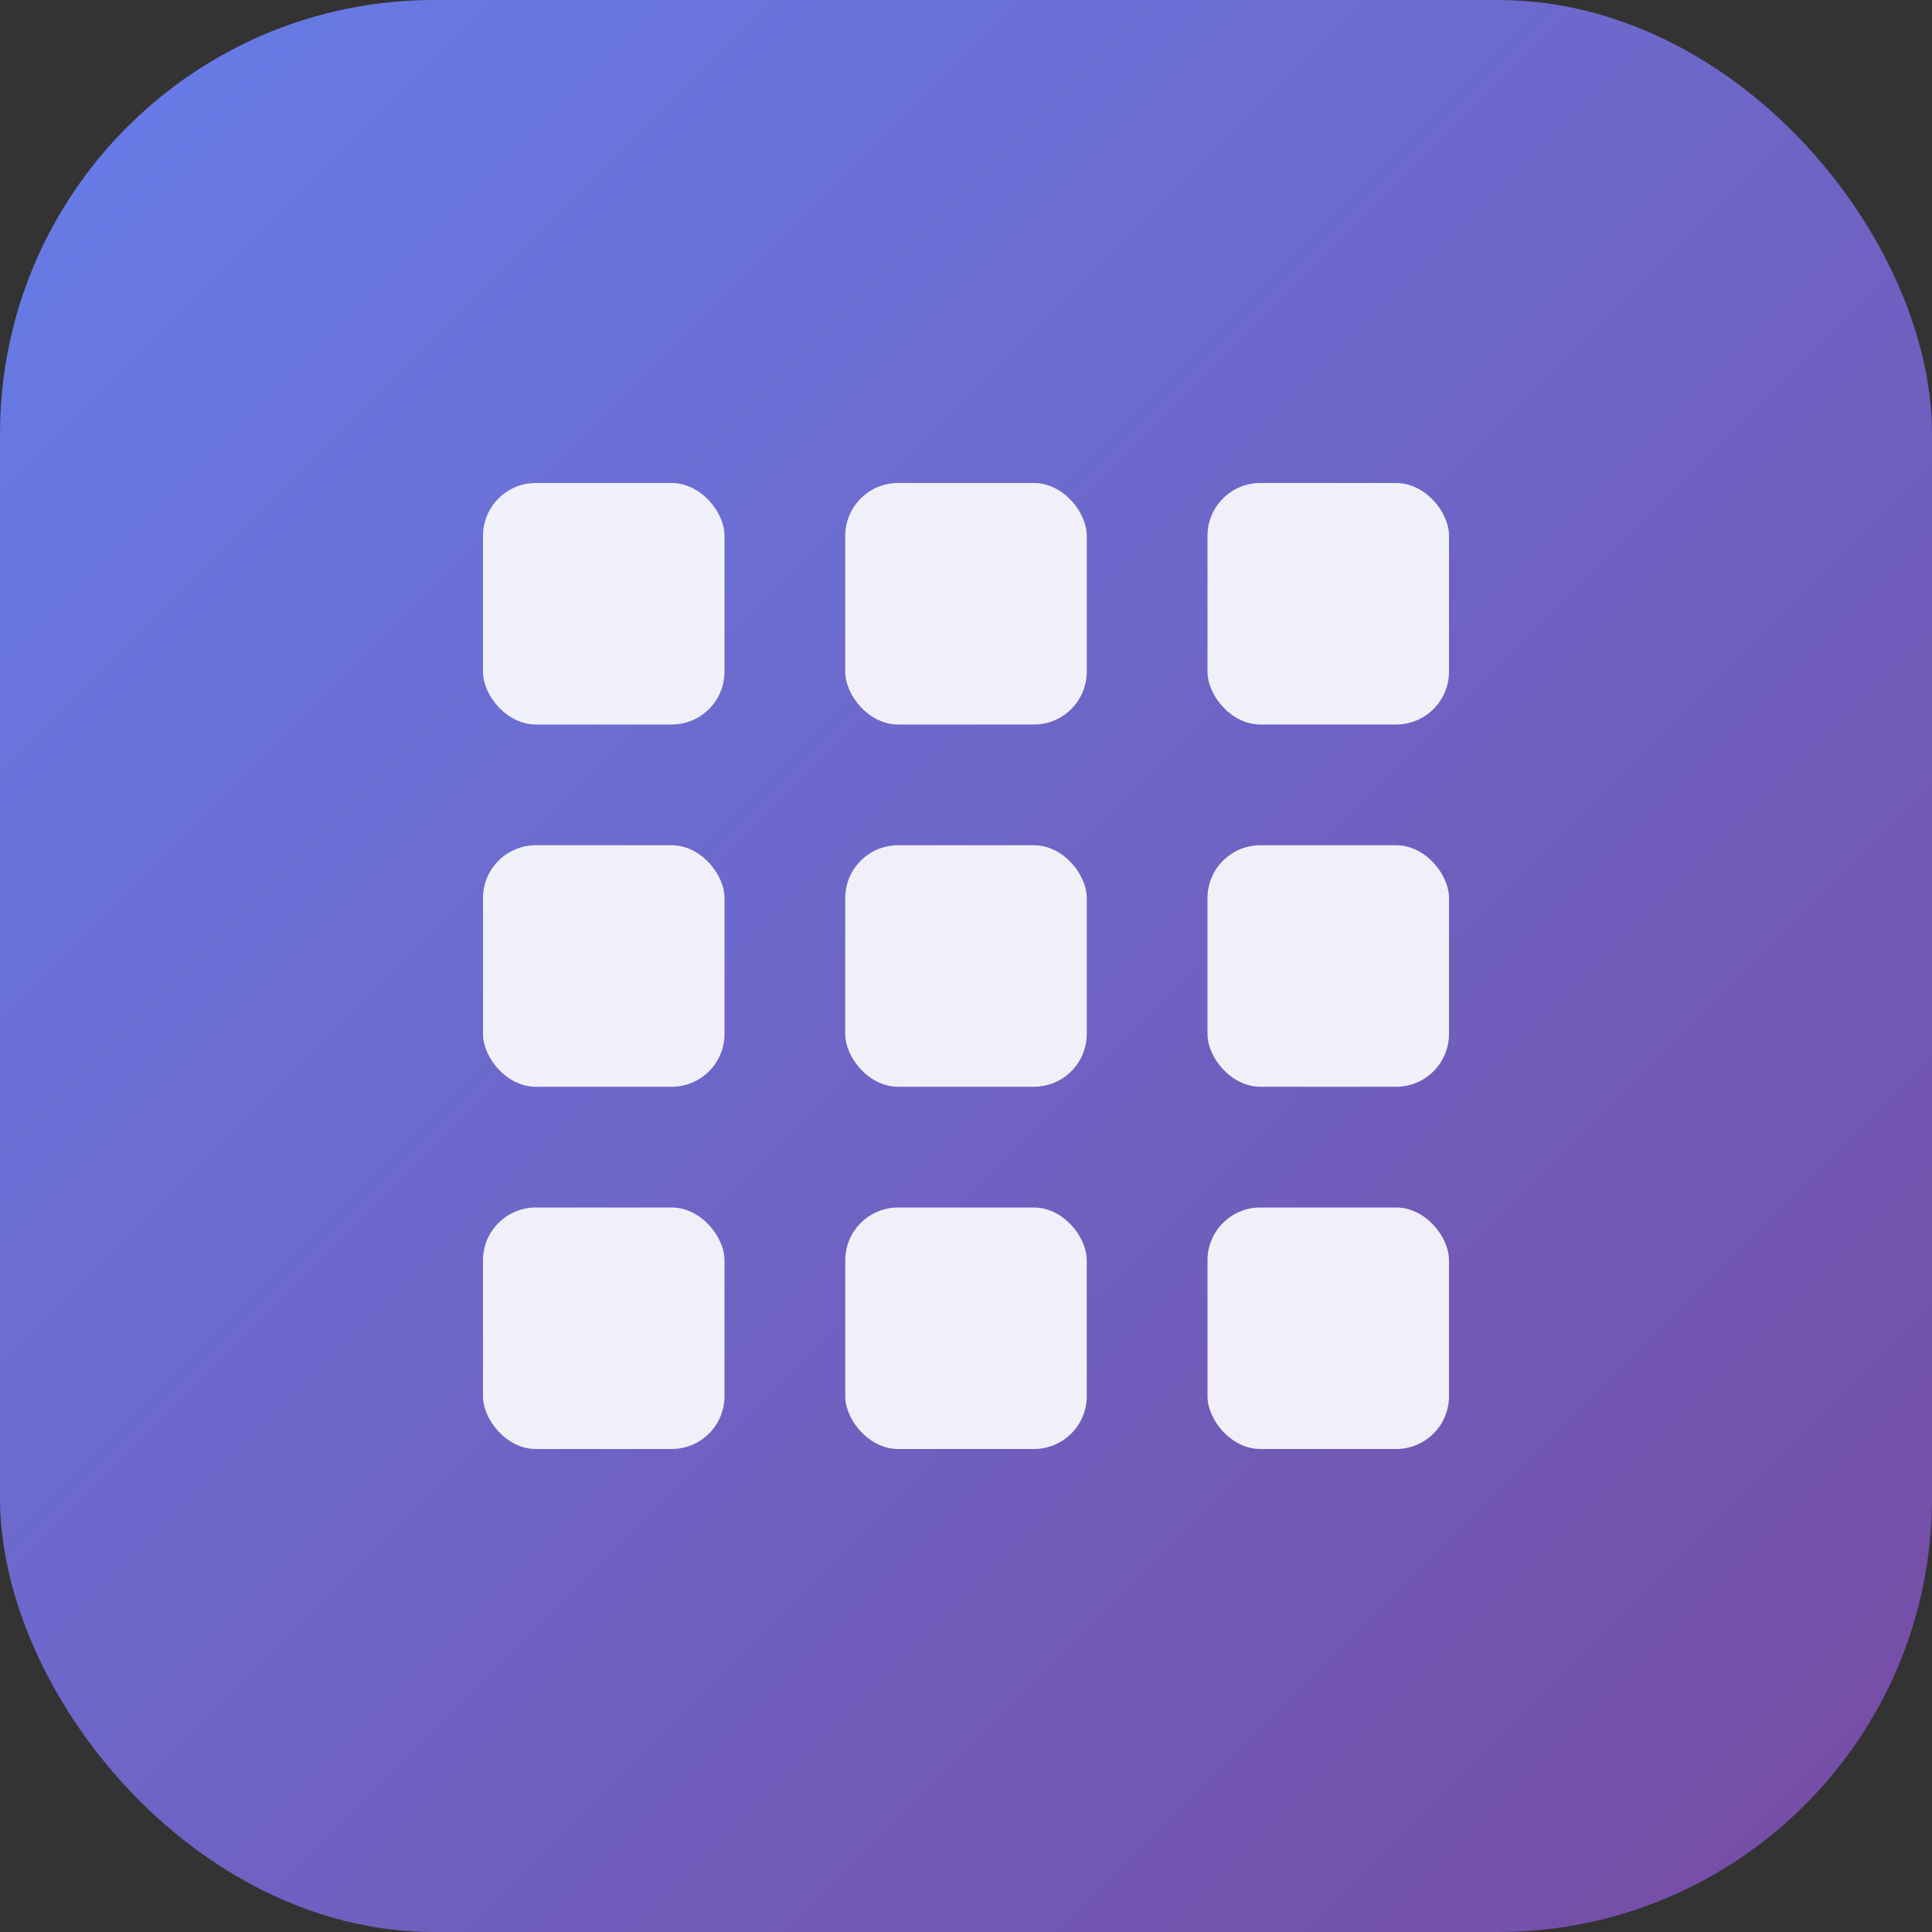 <svg width="1024" height="1024" viewBox="0 0 1024 1024" xmlns="http://www.w3.org/2000/svg">
  <rect x="0" y="0" width="1024" height="1024" fill="#333333" stroke="none"/>
  <defs>
    <linearGradient id="bg" x1="0%" y1="0%" x2="100%" y2="100%">
      <stop offset="0%" style="stop-color:#667eea;stop-opacity:1" />
      <stop offset="100%" style="stop-color:#764ba2;stop-opacity:1" />
    </linearGradient>
  </defs>
  <rect width="1024" height="1024" rx="230" ry="230" fill="url(#bg)"/>
  <g transform="translate(256,256)">
    <!-- 3x3 grid of app icons -->
    <rect x="0" y="0" width="128" height="128" rx="28" fill="white" opacity="0.9"/>
    <rect x="192" y="0" width="128" height="128" rx="28" fill="white" opacity="0.9"/>
    <rect x="384" y="0" width="128" height="128" rx="28" fill="white" opacity="0.9"/>
    <rect x="0" y="192" width="128" height="128" rx="28" fill="white" opacity="0.9"/>
    <rect x="192" y="192" width="128" height="128" rx="28" fill="white" opacity="0.9"/>
    <rect x="384" y="192" width="128" height="128" rx="28" fill="white" opacity="0.9"/>
    <rect x="0" y="384" width="128" height="128" rx="28" fill="white" opacity="0.9"/>
    <rect x="192" y="384" width="128" height="128" rx="28" fill="white" opacity="0.9"/>
    <rect x="384" y="384" width="128" height="128" rx="28" fill="white" opacity="0.9"/>
  </g>
</svg>